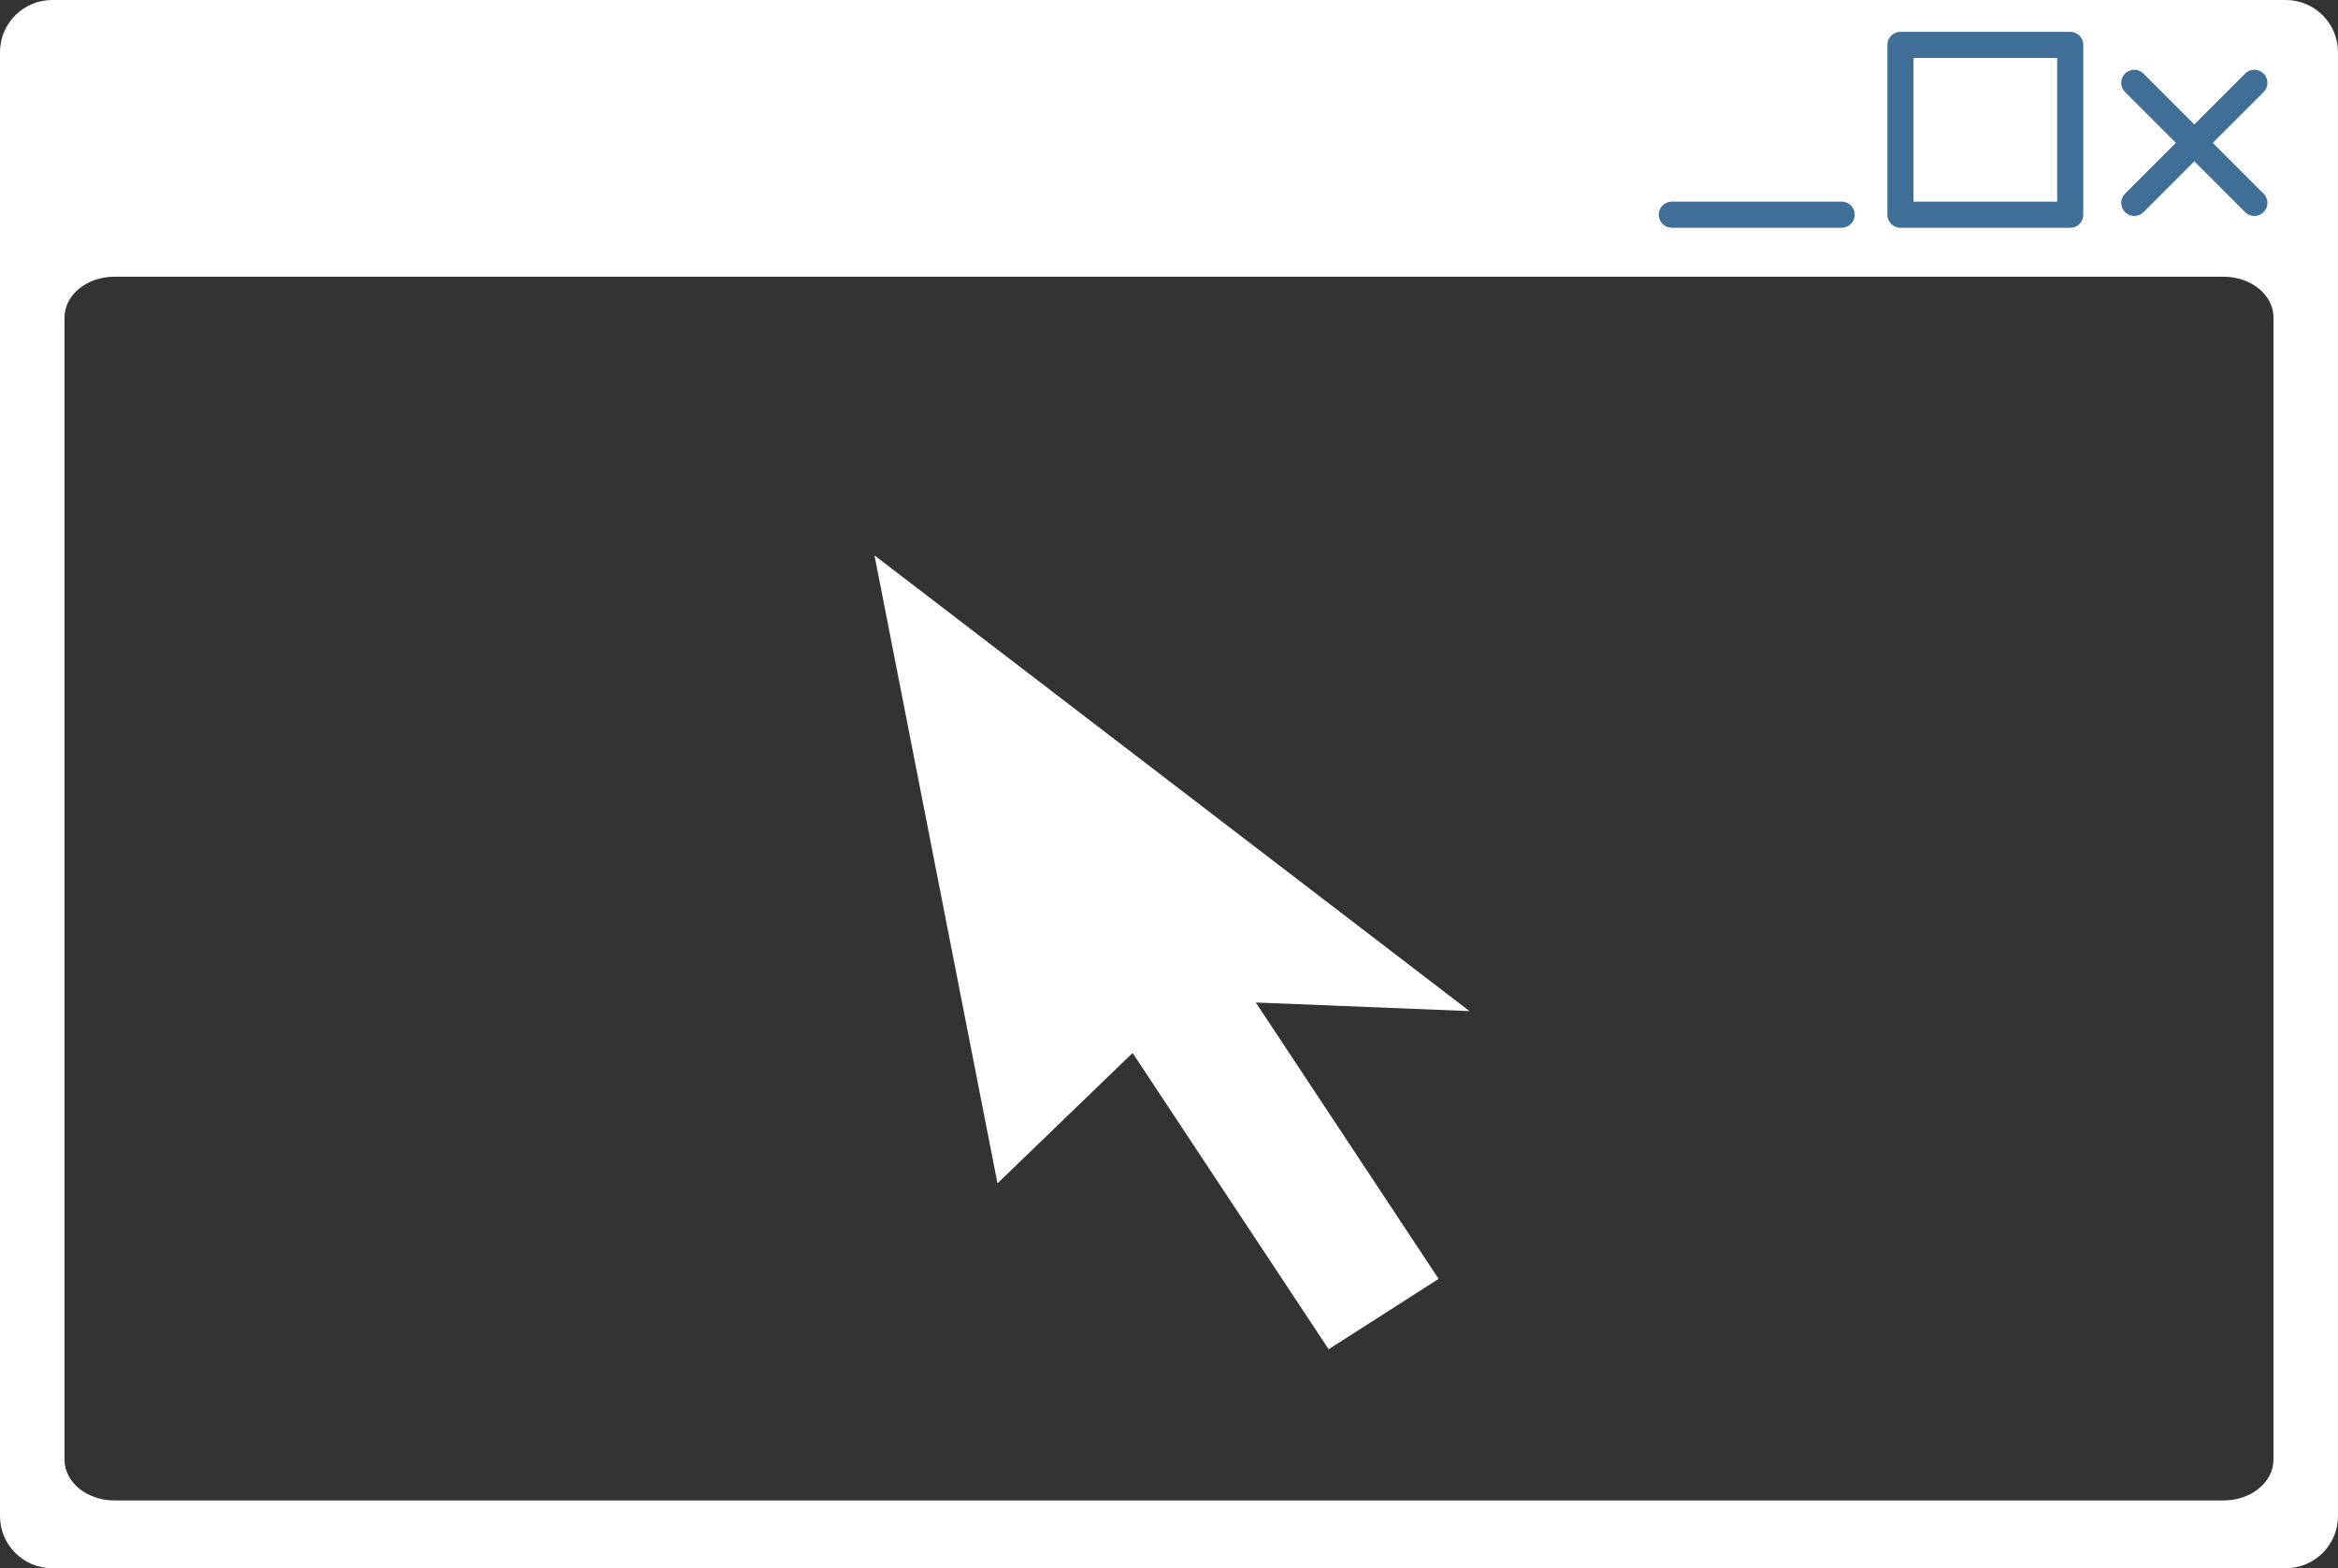 <?xml version="1.0" encoding="UTF-8" standalone="no"?>
<!-- Created with Inkscape (http://www.inkscape.org/) -->

<svg
   xmlns:dc="http://purl.org/dc/elements/1.1/"
   xmlns:cc="http://creativecommons.org/ns#"
   xmlns:rdf="http://www.w3.org/1999/02/22-rdf-syntax-ns#"
   xmlns:svg="http://www.w3.org/2000/svg"
   xmlns="http://www.w3.org/2000/svg"
   version="1.1"
   width="223.75"
   height="150.113"
   id="svg4356">
  <rect width="100%" height="100%" fill="#333333" stroke="none"/>
  <defs
     id="defs4358">
    <clipPath
       id="clipPath4035">
      <path
         d="M 0,600 960,600 960,0 0,0 0,600 z"
         id="path4037" />
    </clipPath>
    <clipPath
       id="clipPath3981">
      <path
         d="M 0,600 960,600 960,0 0,0 0,600 z"
         id="path3983" />
    </clipPath>
  </defs>
  <g
     transform="translate(923.17,-220.256)"
     id="layer1">
    <g
       transform="matrix(1.25,0,0,-1.25,-1399.563,598.931)"
       id="g3977">
      <g
         clip-path="url(#clipPath3981)"
         id="g3979">
        <g
           transform="translate(555.174,191.16)"
           id="g3985">
          <path
             d="m 0,0 c 0,-1.72 -1.71,-3.12 -3.82,-3.12 l -161.48,0 c -2.11,0 -3.82,1.4 -3.82,3.12 l 0,87.47 c 0,1.72 1.71,3.12 3.82,3.12 l 161.48,0 C -1.71,90.59 0,89.19 0,87.47 L 0,0 z m 0.94,111.78 -171,0 c -2.21,0 -4,-1.79 -4,-4 l 0,-112.09 c 0,-2.21 1.79,-4 4,-4 l 171,0 c 2.21,0 4,1.79 4,4 l 0,112.09 c 0,2.21 -1.79,4 -4,4"
             id="path3987"
             style="fill:#ffffff;fill-opacity:1;fill-rule:nonzero;stroke:none" />
        </g>
        <path
           d="m 539.614,286.5 -13,0 0,13 13,0 0,-13 z"
           id="path3989"
           style="fill:none;stroke:#3f6e97;stroke-width:2;stroke-linecap:butt;stroke-linejoin:round;stroke-miterlimit:10;stroke-opacity:1;stroke-dasharray:none" />
        <g
           transform="translate(522.114,286.5)"
           id="g3991">
          <path
             d="M 0,0 -13,0"
             id="path3993"
             style="fill:none;stroke:#3f6e97;stroke-width:2;stroke-linecap:round;stroke-linejoin:round;stroke-miterlimit:10;stroke-opacity:1;stroke-dasharray:none" />
        </g>
        <g
           transform="translate(553.71,287.404)"
           id="g3995">
          <path
             d="M 0,0 -9.192,9.192"
             id="path3997"
             style="fill:none;stroke:#3f6e97;stroke-width:2;stroke-linecap:round;stroke-linejoin:round;stroke-miterlimit:10;stroke-opacity:1;stroke-dasharray:none" />
        </g>
        <g
           transform="translate(544.518,287.404)"
           id="g3999">
          <path
             d="M 0,0 9.192,9.192"
             id="path4001"
             style="fill:none;stroke:#3f6e97;stroke-width:2;stroke-linecap:round;stroke-linejoin:round;stroke-miterlimit:10;stroke-opacity:1;stroke-dasharray:none" />
        </g>
        <g
           transform="translate(477.26,226.171)"
           id="g4003">
          <path
             d="M 0,0 13.998,-21.164 5.577,-26.553 -9.433,-3.865 -19.777,-13.849 -29.194,34.238 16.361,-0.658 0,0 z"
             id="path4005"
             style="fill:#ffffff;fill-opacity:1;fill-rule:nonzero;stroke:none" />
        </g>
      </g>
    </g>
  </g>
</svg>
